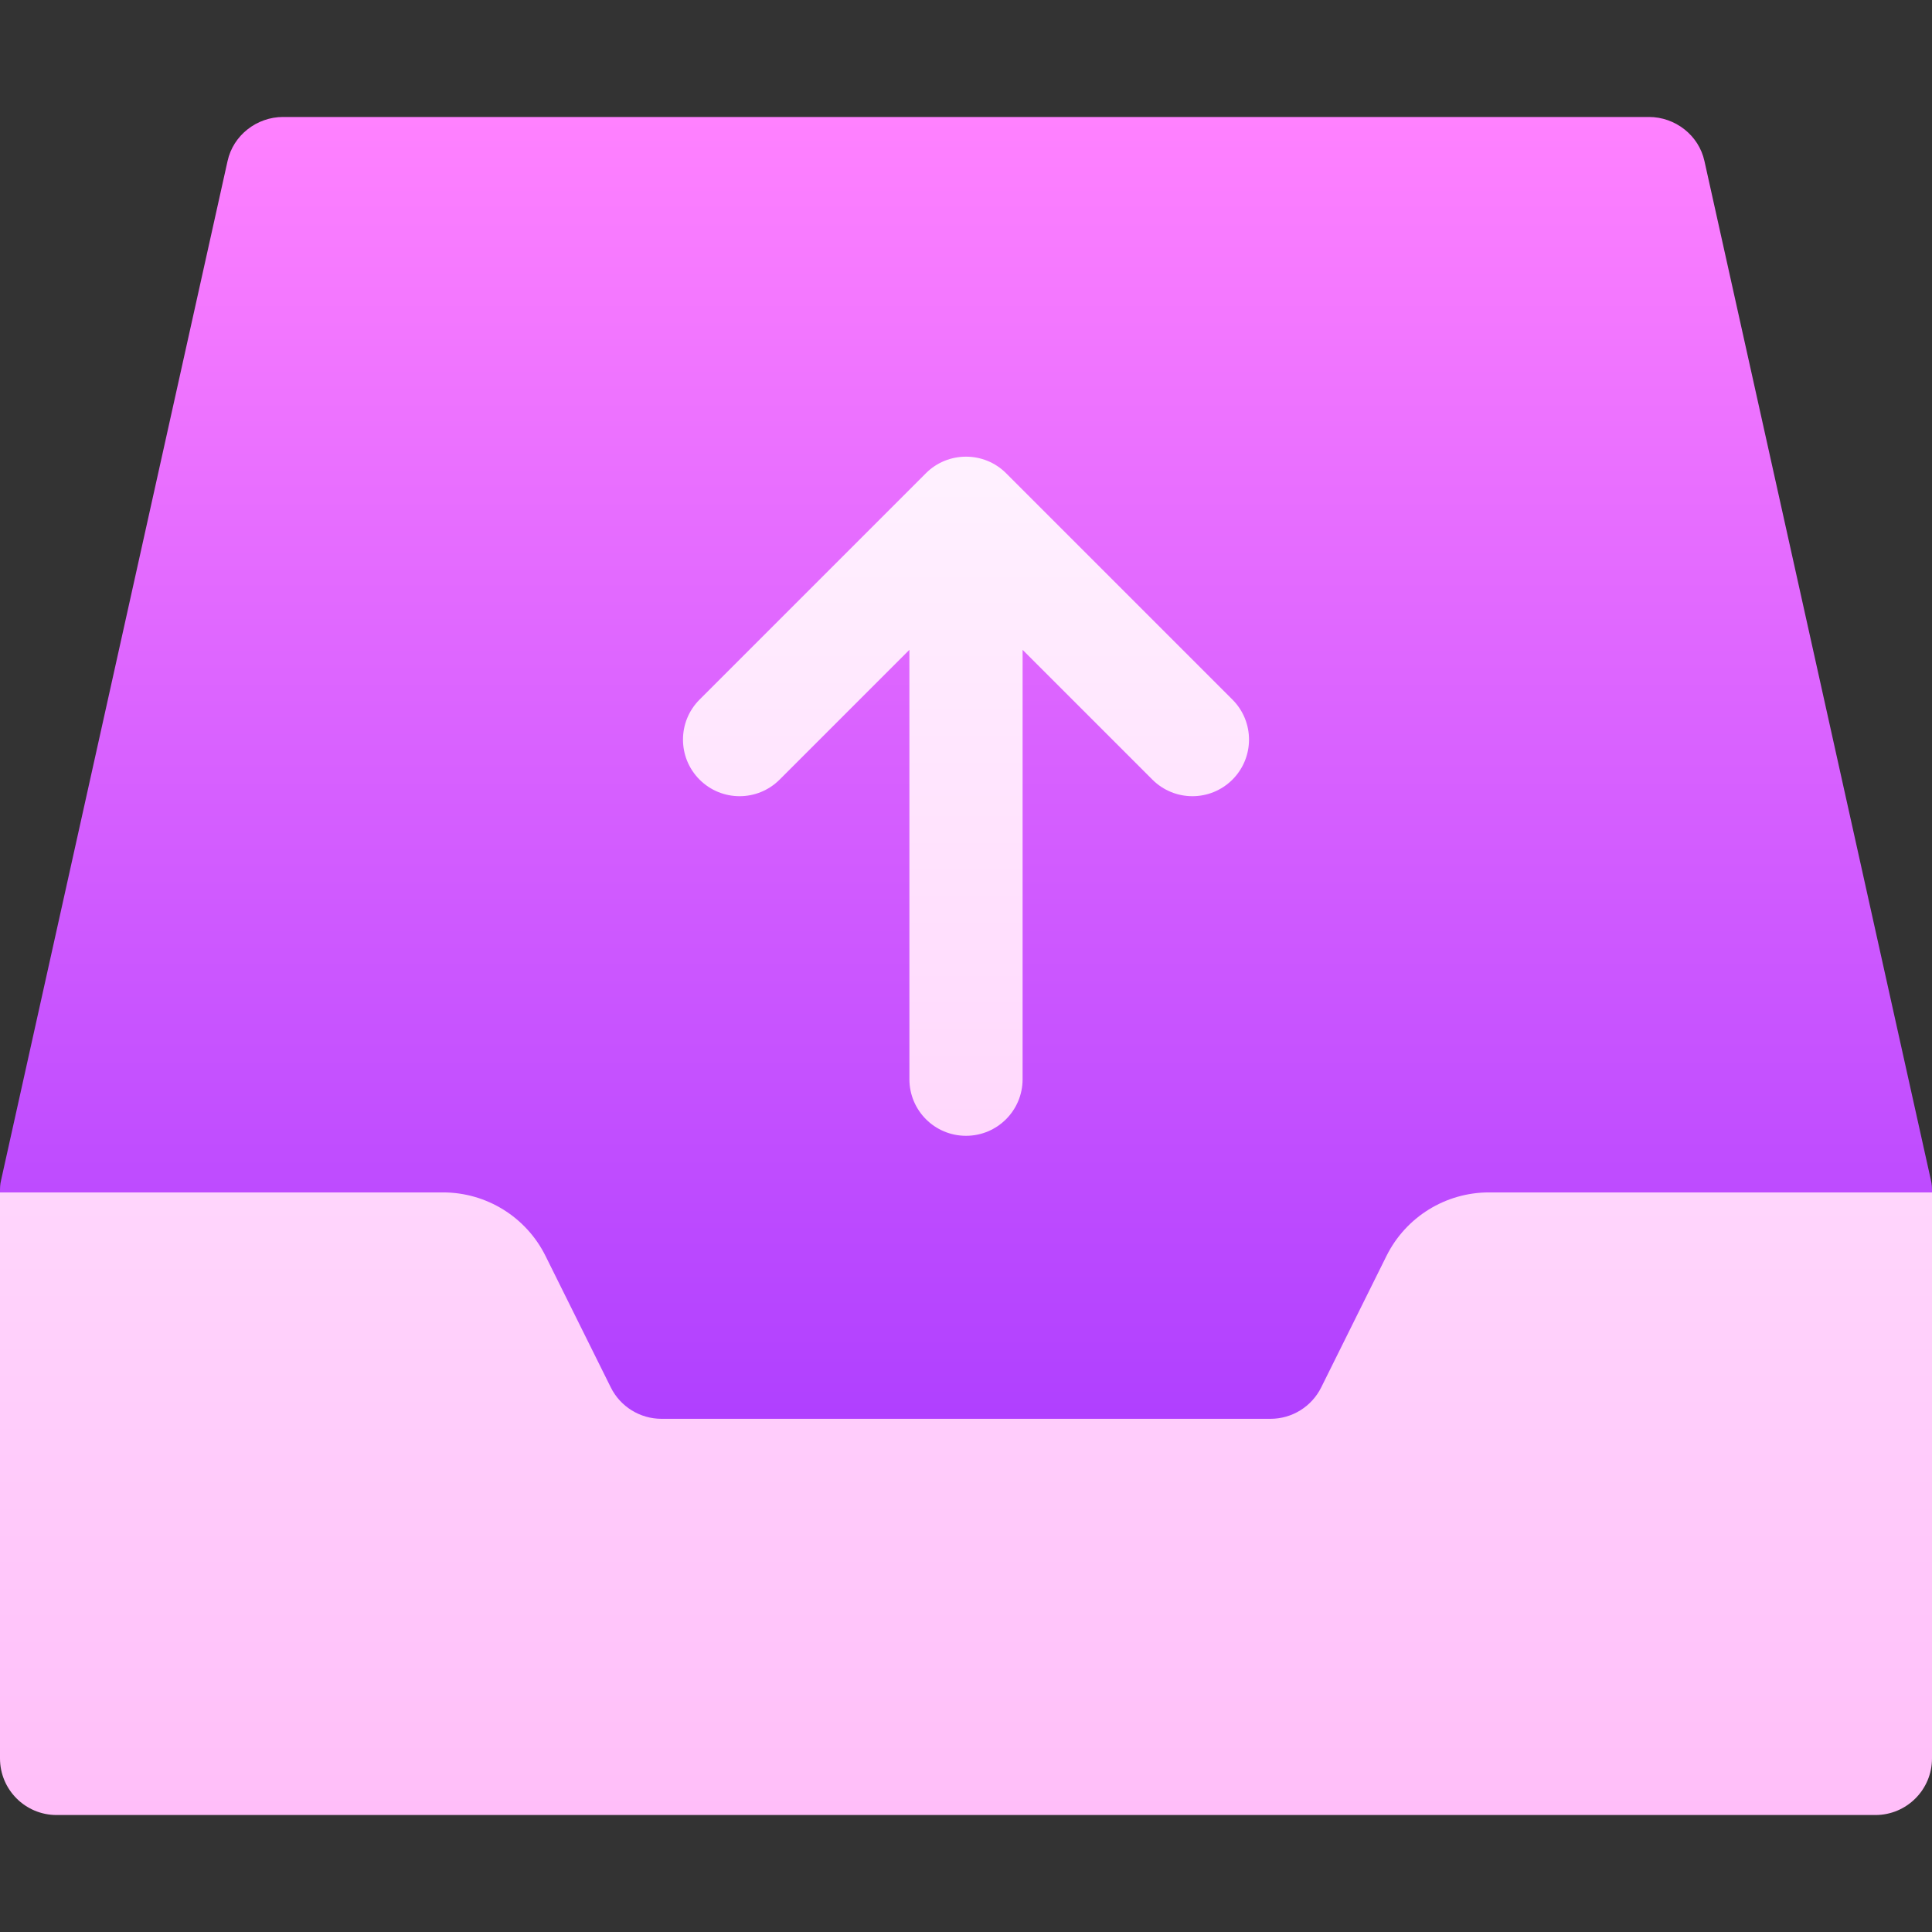 <svg id="Capa_7" enable-background="new 0 0 512 512" height="512" viewBox="0 0 512 512" width="512" xmlns="http://www.w3.org/2000/svg" xmlns:xlink="http://www.w3.org/1999/xlink"><rect x="0" y="0" width="512" height="512" fill="#333333" stroke="none"/><linearGradient id="SVGID_1_" gradientUnits="userSpaceOnUse" x1="256" x2="256" y1="406" y2="31"><stop offset="0" stop-color="#a93aff"/><stop offset="1" stop-color="#ff81ff"/></linearGradient><linearGradient id="SVGID_2_" gradientUnits="userSpaceOnUse" x1="256" x2="256" y1="481" y2="121.023"><stop offset="0" stop-color="#ffbef9"/><stop offset="1" stop-color="#fff1ff"/></linearGradient><g><g><g><path d="m511.7 312.7-60-270c-1.5-6.901-7.8-11.7-14.7-11.7h-362c-6.899 0-13.2 4.799-14.7 11.7l-60 270c-.3 1.2-.3 2.099-.3 3.3l166 90h180l166-90c0-1.201 0-2.1-.3-3.3z" fill="url(#SVGID_1_)"/></g></g><g><g><path d="m394.6 316c-11.521 0-22.049 6.526-27.173 16.846l-17.292 34.825c-2.533 5.102-7.738 8.329-13.435 8.329h-161.401c-5.697 0-10.902-3.227-13.435-8.329l-17.292-34.825c-5.123-10.32-15.65-16.846-27.172-16.846h-117.4v150c0 8.284 6.716 15 15 15h482c8.284 0 15-6.716 15-15v-150zm-187.995-109.395 34.395-34.394v113.789c0 8.291 6.709 15 15 15s15-6.709 15-15v-113.789l34.395 34.395c5.859 5.859 15.351 5.859 21.211 0 5.859-5.859 5.859-15.352 0-21.211l-59.982-59.982c-5.856-5.871-15.428-5.835-21.248 0l-59.982 59.982c-5.859 5.859-5.859 15.352 0 21.211s15.352 5.859 21.211-.001z" fill="url(#SVGID_2_)"/></g></g></g></svg>